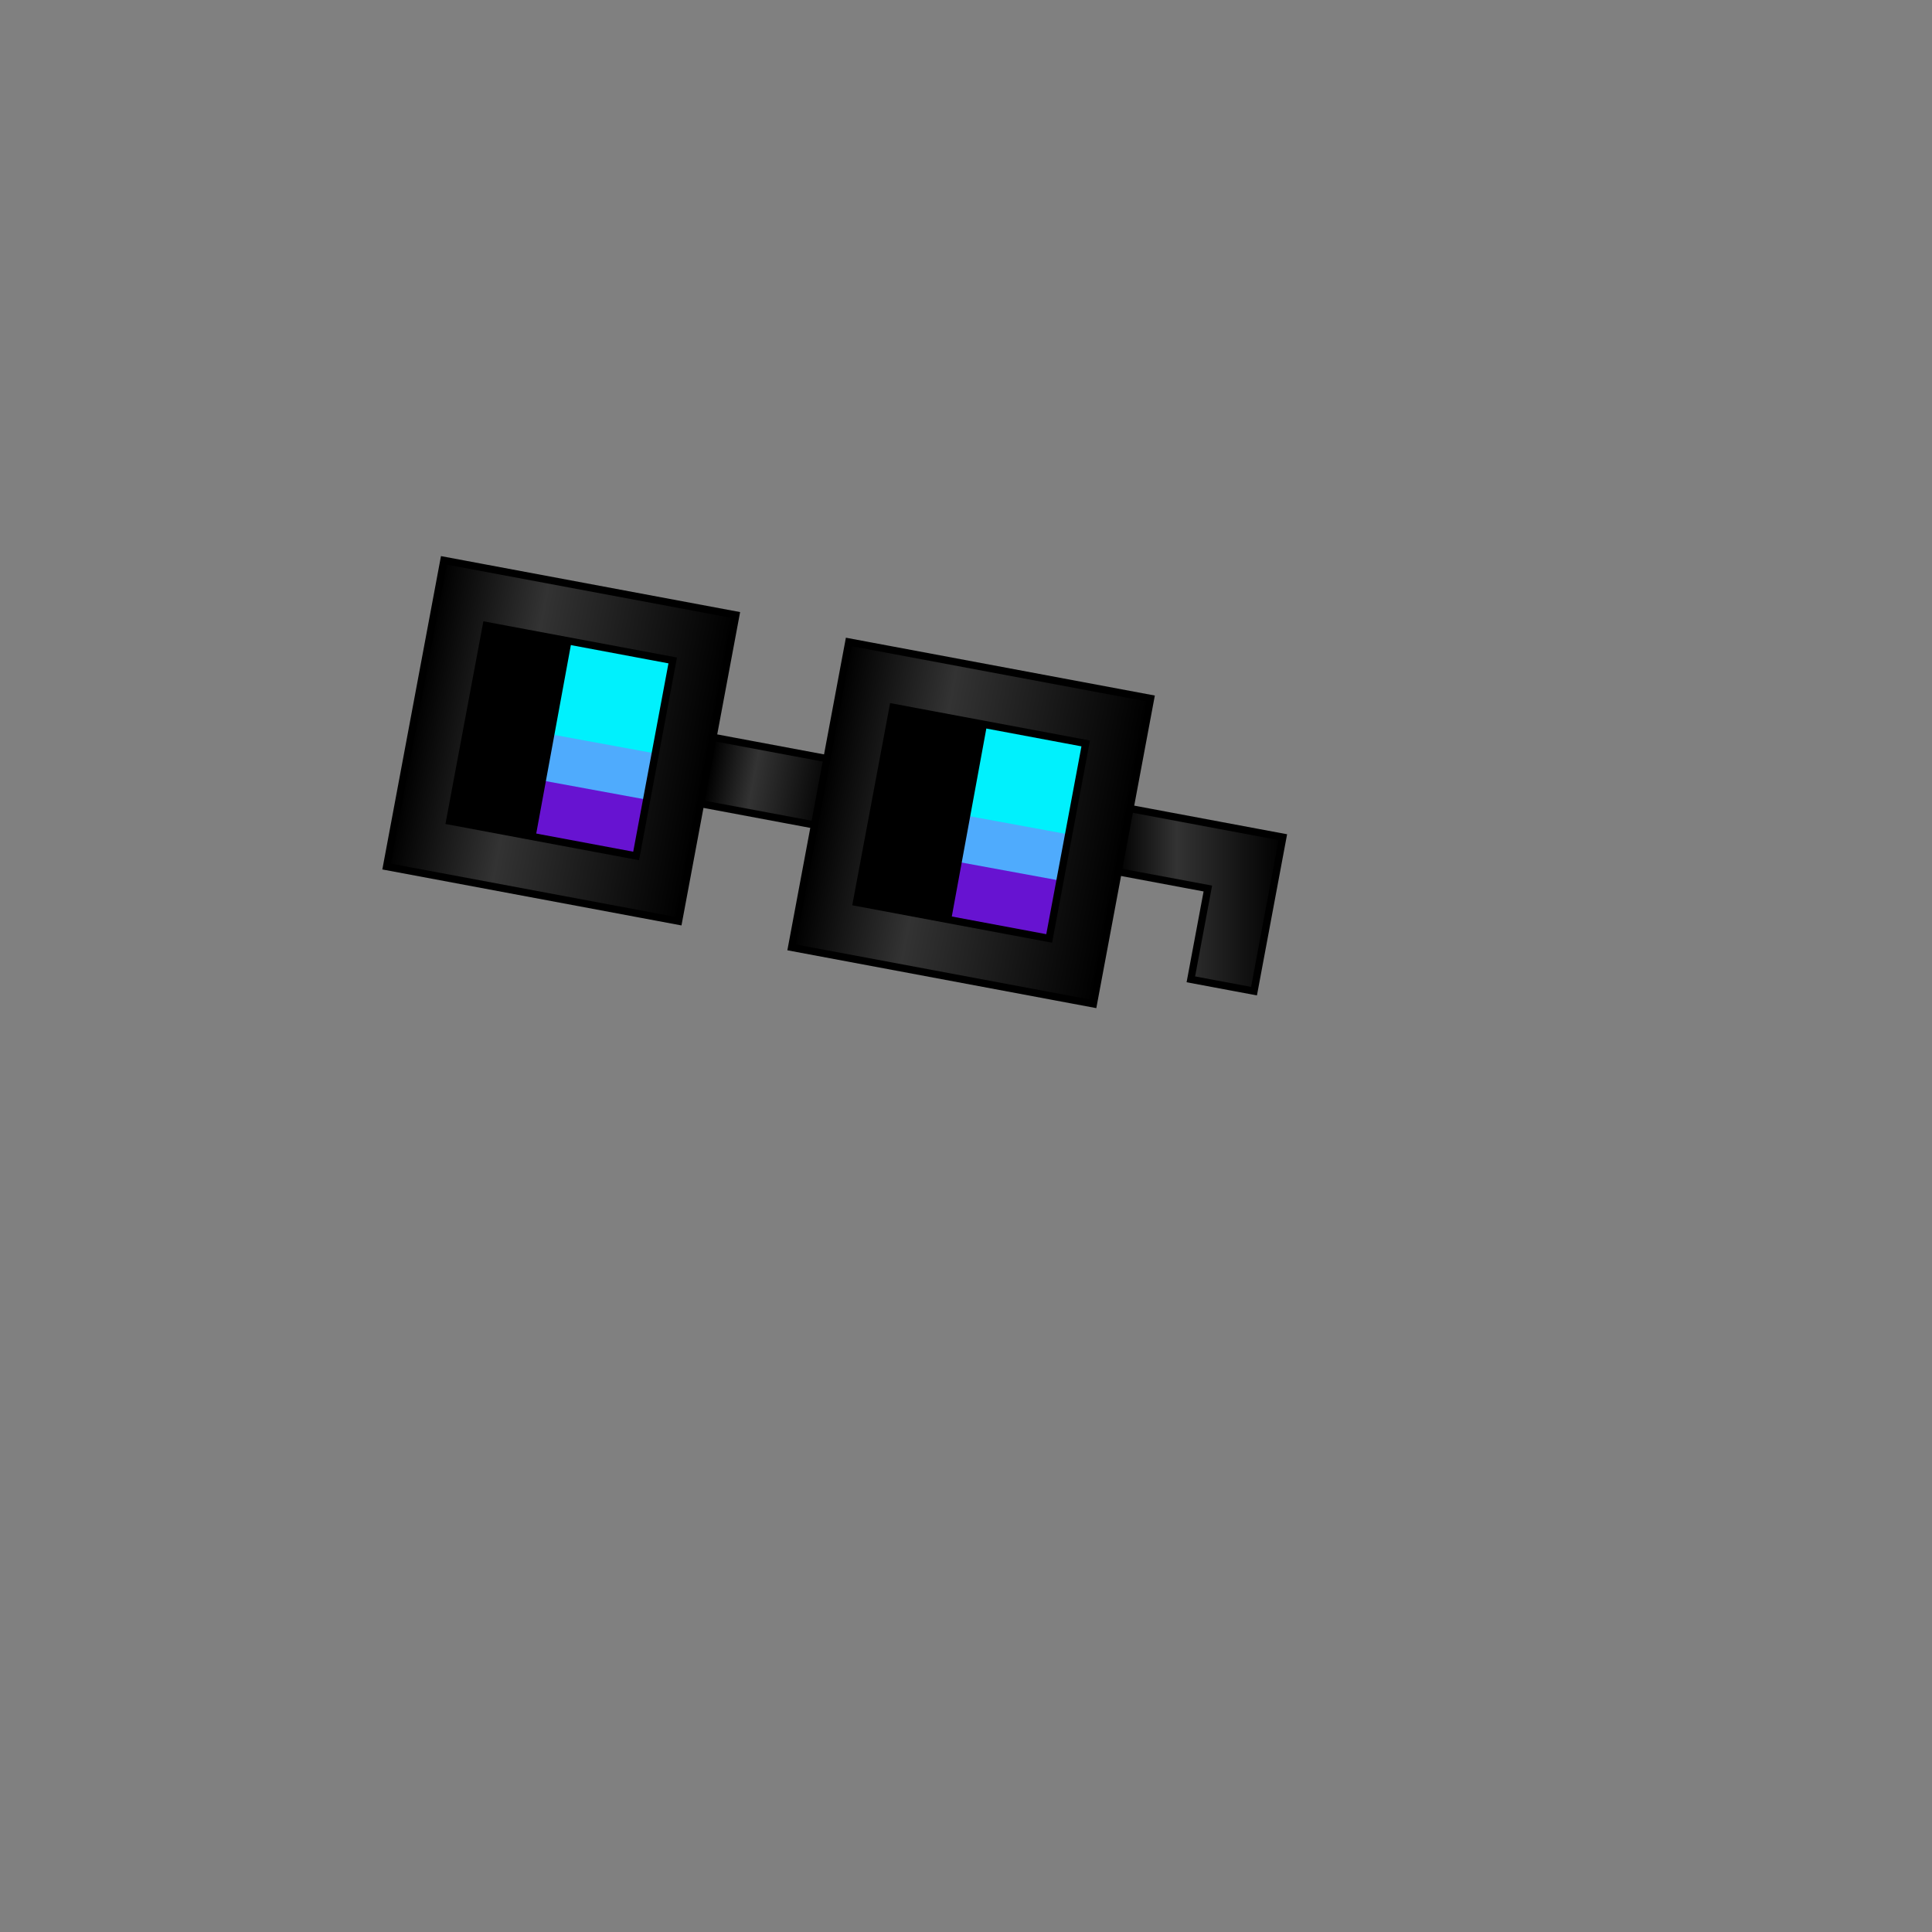 <?xml version="1.0" encoding="UTF-8"?><svg id="Noun_Glasses" xmlns="http://www.w3.org/2000/svg" xmlns:xlink="http://www.w3.org/1999/xlink" viewBox="0 0 500 500"><rect x="0" y="0" width="500" height="500" fill="#808080" stroke="none"/><defs><style>.cls-1{fill:url(#New_Gradient_Swatch_44);}.cls-1,.cls-2,.cls-3,.cls-4{stroke:#000;stroke-miterlimit:10;stroke-width:1.89px;}.cls-5{fill:#00f1fd;}.cls-6{fill:#fff;}.cls-7{fill:#6713d1;}.cls-8{fill:#4fabfd;}.cls-2{fill:url(#New_Gradient_Swatch_44-4);}.cls-3{fill:url(#New_Gradient_Swatch_44-2);}.cls-4{fill:url(#New_Gradient_Swatch_44-3);}</style><linearGradient id="New_Gradient_Swatch_44" data-name="New Gradient Swatch 44" x1="289.08" y1="232.85" x2="332" y2="232.85" gradientTransform="matrix(1,0,0,1,0,0)" gradientUnits="userSpaceOnUse"><stop offset="0" stop-color="#000"/><stop offset=".36" stop-color="#333"/><stop offset="1" stop-color="#000"/></linearGradient><linearGradient id="New_Gradient_Swatch_44-2" data-name="New Gradient Swatch 44" x1="194.21" y1="207.92" x2="206.68" y2="207.92" gradientTransform="translate(-325.65 -3.01) scale(2.62 .99)" xlink:href="#New_Gradient_Swatch_44"/><linearGradient id="New_Gradient_Swatch_44-3" data-name="New Gradient Swatch 44" x1="213.57" y1="208.47" x2="293.02" y2="208.47" gradientTransform="translate(40.71 -38.54) rotate(10.6)" xlink:href="#New_Gradient_Swatch_44"/><linearGradient id="New_Gradient_Swatch_44-4" data-name="New Gradient Swatch 44" x1="106.68" y1="207.09" x2="183.55" y2="207.09" gradientTransform="translate(40.71 -38.54) rotate(10.6)" xlink:href="#New_Gradient_Swatch_44"/></defs><g id="Black_blue_glass"><polygon class="cls-1" points="315.65 213.6 292.15 209.2 289.08 225.55 312.59 229.95 308.19 253.45 324.54 256.51 328.94 233.01 332 216.66 315.65 213.6"/><rect class="cls-3" x="182.53" y="193.66" width="32.65" height="17.46" transform="translate(40.63 -33.13) rotate(10.6)"/><g><rect class="cls-6" x="216.49" y="185.85" width="61.34" height="61.34" transform="translate(43.21 -41.11) rotate(10.41)"/><rect x="215.47" y="182.38" width="31.63" height="61.85" transform="translate(42.37 -38.29) rotate(10.41)"/></g><g><rect class="cls-5" x="221.68" y="186.82" width="61.34" height="61.34" transform="translate(43.47 -42.03) rotate(10.41)"/><rect class="cls-8" x="219.45" y="211.32" width="60.36" height="36.55" transform="translate(45.61 -41.34) rotate(10.41)"/><rect class="cls-7" x="218.35" y="223.4" width="60.57" height="24.39" transform="translate(46.68 -41.06) rotate(10.41)"/><rect x="217.43" y="177.5" width="33.48" height="66.24" transform="translate(41.93 -38.86) rotate(10.41)"/></g><path class="cls-4" d="M219.67,166.14l-14.8,79.04,78.1,14.62,14.8-79.04-78.1-14.62Zm51.86,76.73l-49.87-9.34,9.45-50.47,49.87,9.34-9.45,50.47Z"/><g><rect class="cls-5" x="114.06" y="165.75" width="61.34" height="61.34" transform="translate(37.89 -22.93) rotate(10.41)"/><rect class="cls-8" x="111.83" y="190.24" width="60.36" height="36.55" transform="translate(40.03 -22.23) rotate(10.41)"/><rect class="cls-7" x="110.73" y="202.33" width="60.57" height="24.39" transform="translate(41.1 -21.96) rotate(10.41)"/><rect x="109.81" y="156.43" width="33.48" height="66.24" transform="translate(36.35 -19.75) rotate(10.41)"/></g><path class="cls-2" d="M114.88,145.02l-14.83,79.24,75.56,14.14,14.83-79.24-75.56-14.14Zm49.75,76.5l-48.25-9.03,9.47-50.6,48.25,9.03-9.47,50.6Z"/></g></svg>
